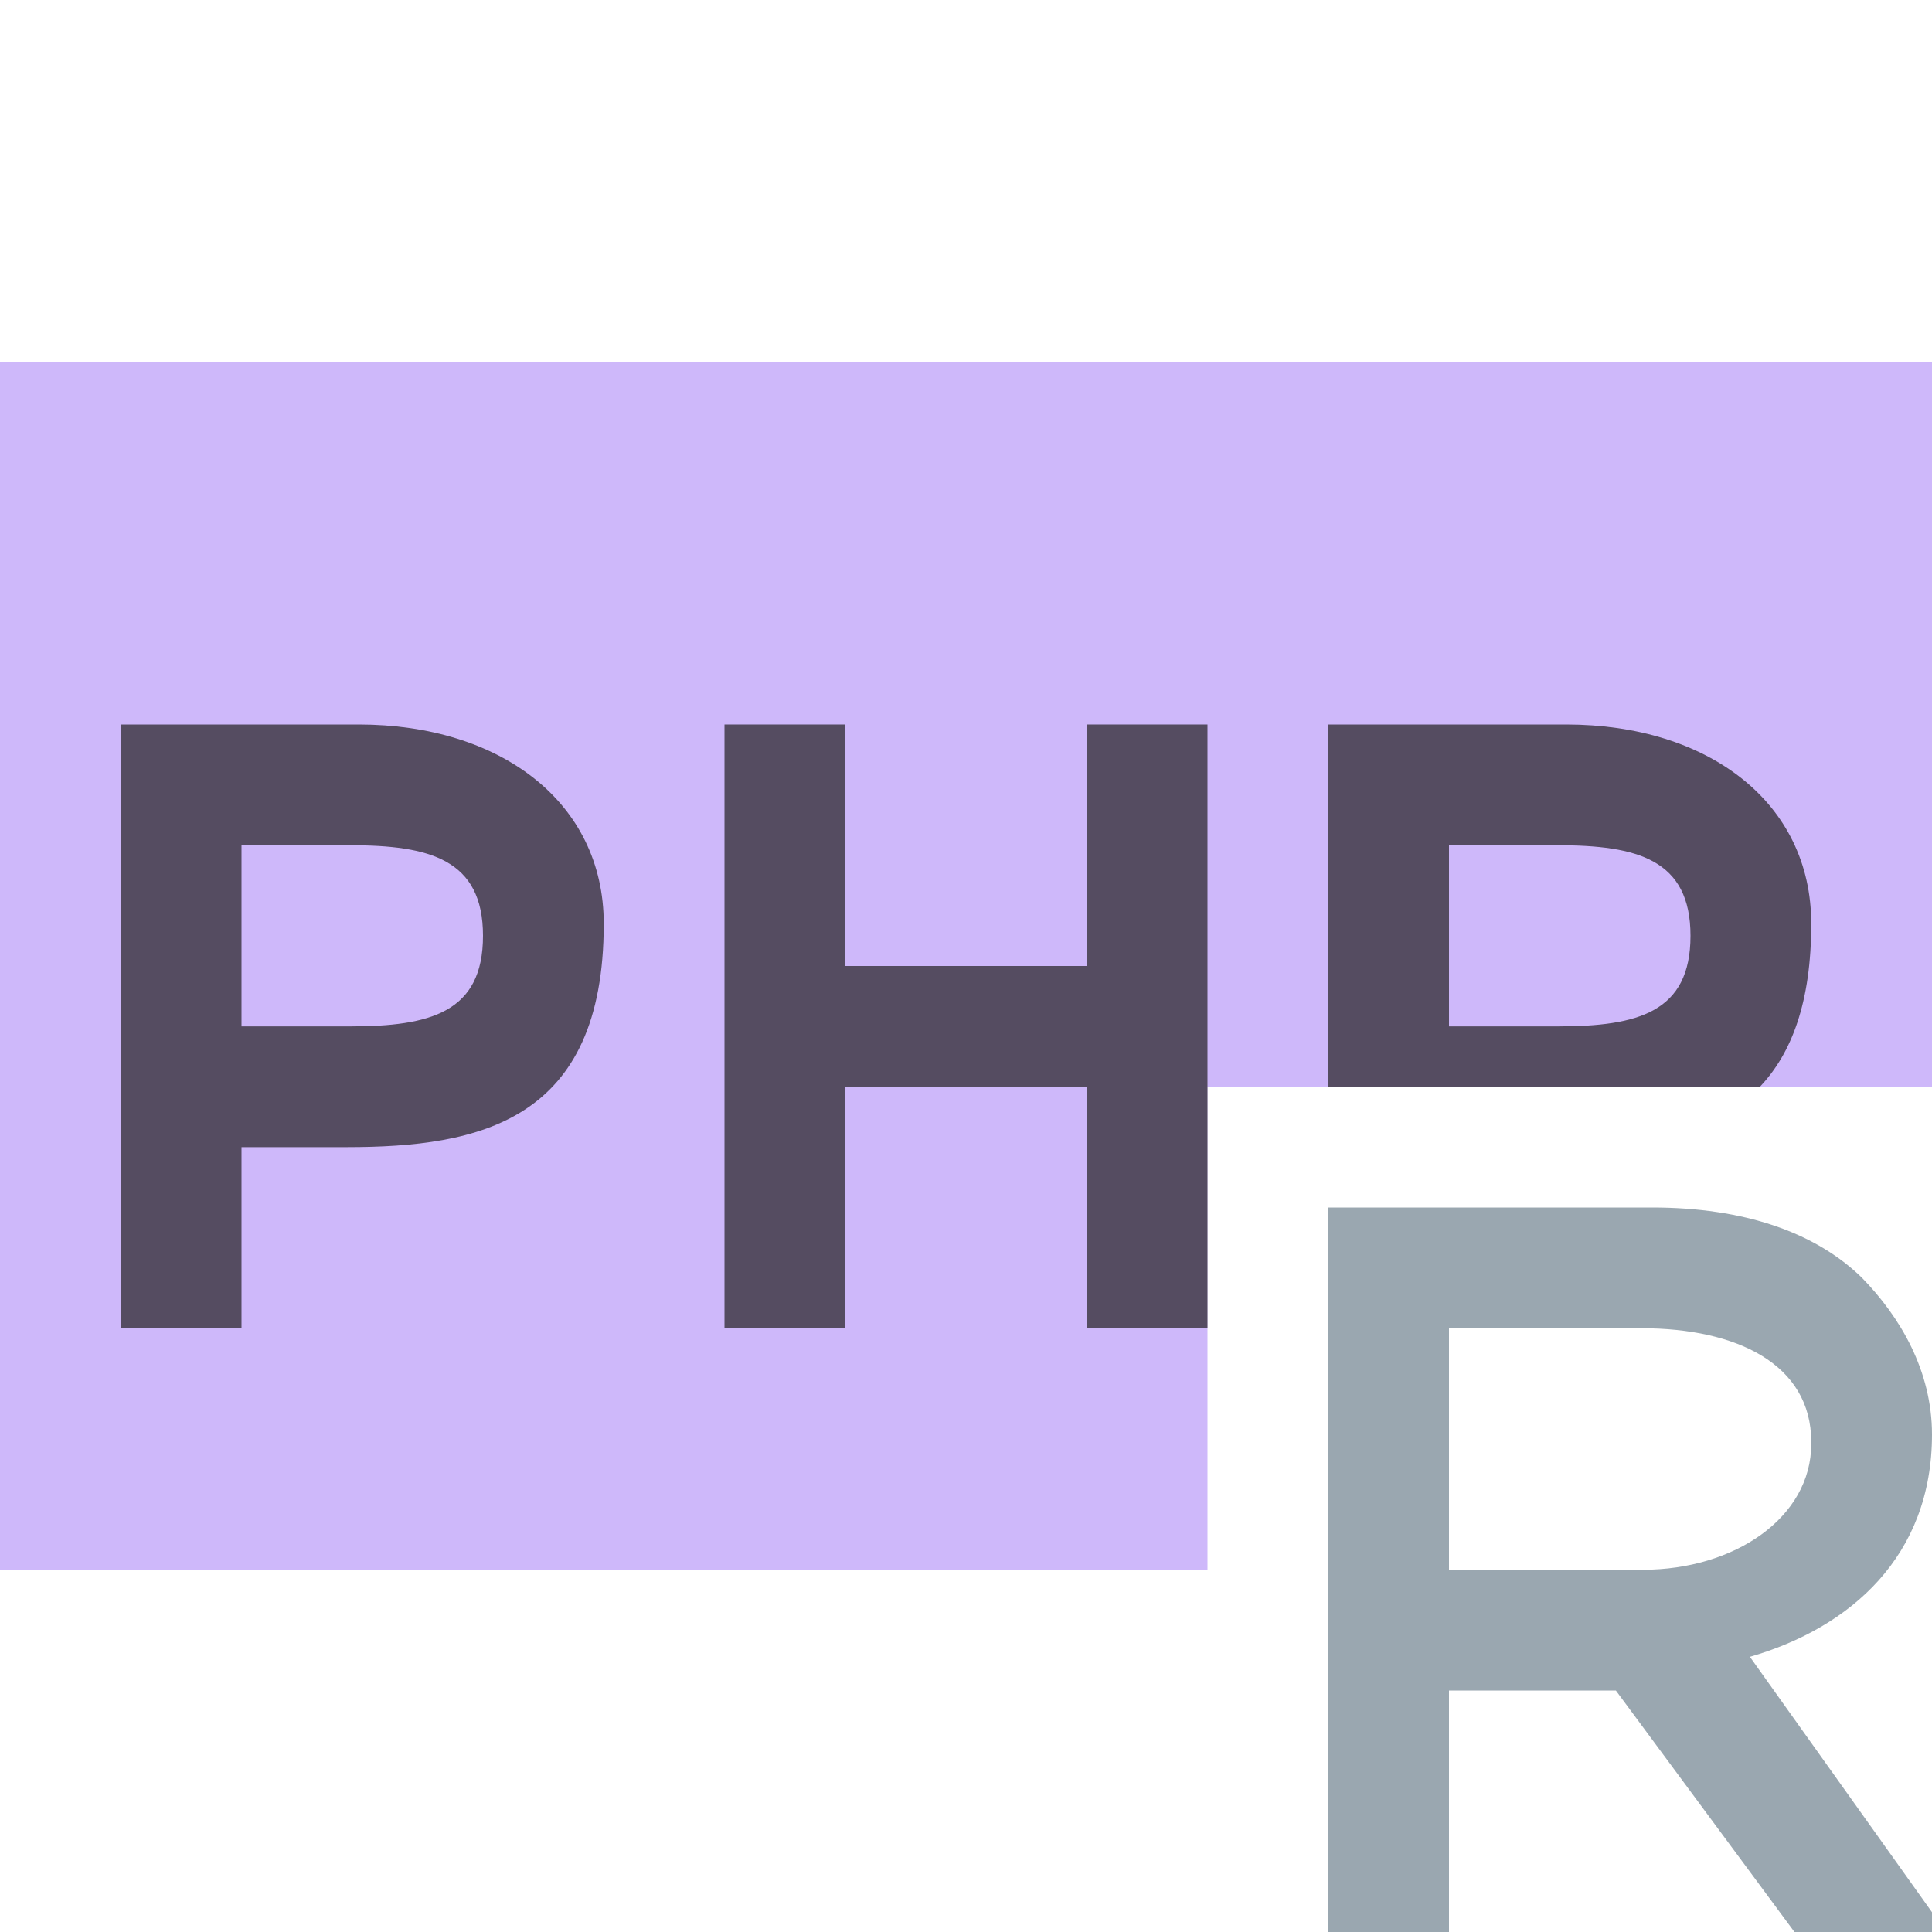 <svg xmlns="http://www.w3.org/2000/svg" width="16" height="16" viewBox="0 0 16 16">
  <g fill="none" fill-rule="evenodd">
    <path fill="#B99BF8" fill-opacity=".7" d="M13,13 L10,13 L10,9 L16,9 L16,13 L13,13 L0,13 L0,3 L16,3 L16,13 L13,13 Z"/>
    <path fill="#231F20" fill-opacity=".7" d="M14.575,9 L11,9 L11,6 L12.971,6 C14.142,6 15,6.642 15,7.65 C15,8.298 14.838,8.723 14.575,9 Z M12.9,8.5 C13.564,8.5 14,8.384 14,7.75 C14,7.116 13.557,7 12.9,7 L12,7 L12,8.5 L12.9,8.5 Z"/>
    <path fill="#231F20" fill-opacity=".7" d="M1.9,2.5 C2.564,2.5 3,2.384 3,1.75 C3,1.116 2.557,1 1.9,1 L1,1 L1,2.5 L1.9,2.5 Z M0,0 L1.971,0 C3.142,0 4,0.642 4,1.65 C4,3.286 2.971,3.5 1.872,3.5 L1,3.5 L1,5 L0,5 L0,0 Z" transform="translate(1 6)"/>
    <polygon fill="#231F20" fill-opacity=".7" points="0 0 1 0 1 2 3 2 3 0 4 0 4 5 3 5 3 3 1 3 1 5 0 5" transform="translate(6 6)"/>
    <path fill="#9AA7B0" d="M11,16 L11,10 L13.683,10 C14.44,10 15.033,10.204 15.42,10.582 C15.739,10.909 16,11.355 16,11.88 C16,12.886 15.326,13.48 14.492,13.721 L16.117,16 L14.861,16 L13.382,14 L12,14 L12,16 L11,16 Z M12,13 L13.606,13 C14.363,13 15,12.569 15,11.958 L15,11.941 C15,11.296 14.38,11 13.597,11 L12,11 L12,13 Z"/>
  </g>
</svg>

